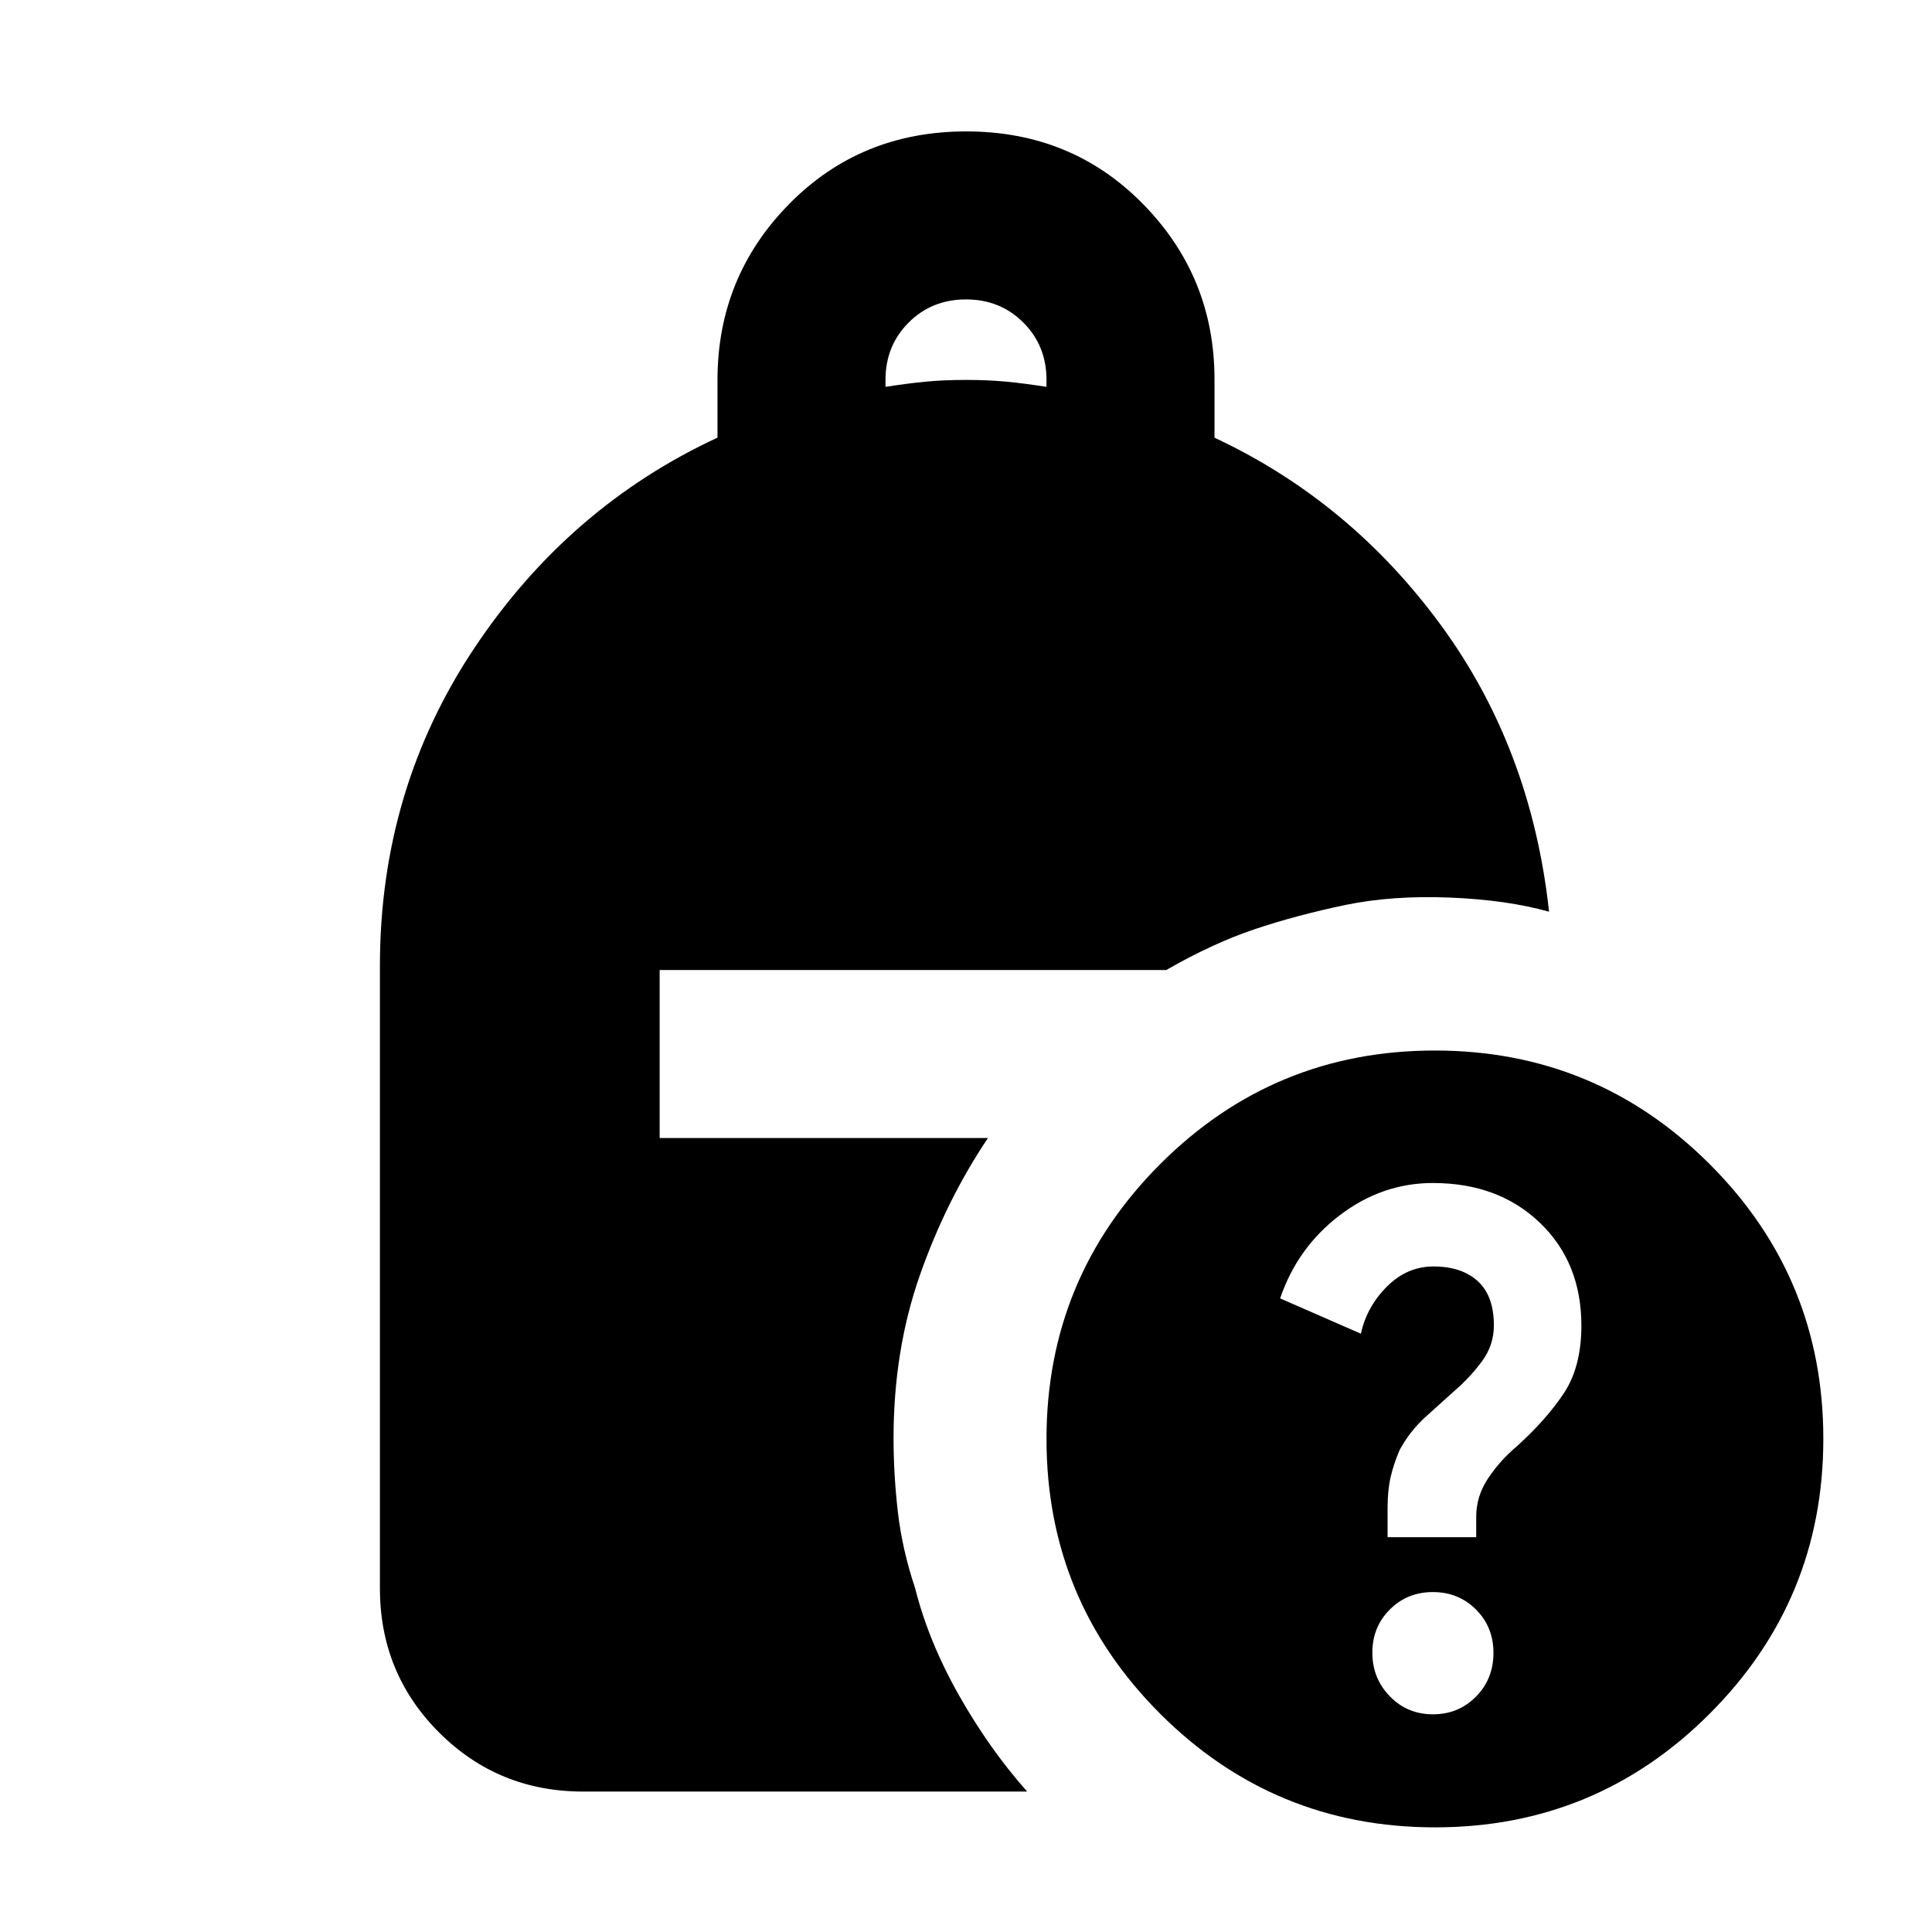 <svg xmlns="http://www.w3.org/2000/svg" height="24" viewBox="0 -960 960 960" width="24"><path d="M440-767.78q11-1.72 20-2.58 9-.86 20-.86t20 .86q9 .86 20 2.58v-3.44q0-17-11.5-28.5t-28.5-11.5q-17 0-28.5 11.5t-11.5 28.5v3.44ZM713.07-52Q633-52 576.5-108.43 520-164.87 520-244.93q0-80.07 56.43-136.57 56.44-56.5 136.5-56.5 80.07 0 136.57 56.43 56.5 56.44 56.5 136.5 0 80.07-56.43 136.57Q793.13-52 713.07-52Zm-23.59-144.17h44.04v-10.13q0-10.37 6-19.27 6-8.89 14-15.6 14.57-13.13 23.42-26.33 8.84-13.2 8.84-33.81 0-31.34-20.61-51.1-20.6-19.76-53.15-19.76-25.28 0-46.32 16.04-21.05 16.04-29.61 41.3l40.13 17.53q2.91-13.36 12.91-23.38t23.14-10.02q14.08 0 22.06 7.33 7.97 7.33 7.97 21.98 0 9.87-6 17.93-6 8.07-14 14.94-5.43 4.87-13.63 12.28-8.19 7.41-13.19 16.71-3 6.96-4.5 13.56-1.5 6.6-1.5 15.4v14.4Zm22.54 88q12.74 0 21.4-8.8 8.67-8.8 8.67-21.71t-8.69-21.57q-8.68-8.66-21.42-8.66-12.74 0-21.4 8.68-8.67 8.69-8.67 21.43t8.69 21.68q8.68 8.95 21.42 8.95ZM289.78-69.78q-42.24 0-71.62-29.38-29.38-29.38-29.38-71.62V-480q0-87.59 46.86-157.89 46.86-70.31 120.88-104.65v-28.66q0-51.18 35.53-87.34 35.52-36.16 88.04-36.16 52.51 0 87.95 36.16 35.44 36.16 35.44 87.09v28.94q67.09 31.38 112.23 92.78 45.14 61.4 54.01 142.75-21.02-5.89-49.41-7.02-28.39-1.13-51.59 3.63-24.76 5.19-45.4 12.13-20.65 6.94-43.82 20.24H327.78v83.48h163.13q-20.74 30.87-33.82 68.14Q444-289.11 444-245.33q0 18.02 2.15 36.66 2.15 18.65 8.59 37.89 6.63 26.41 21.77 53.16 15.14 26.74 33.88 47.84H289.78Z"/></svg>